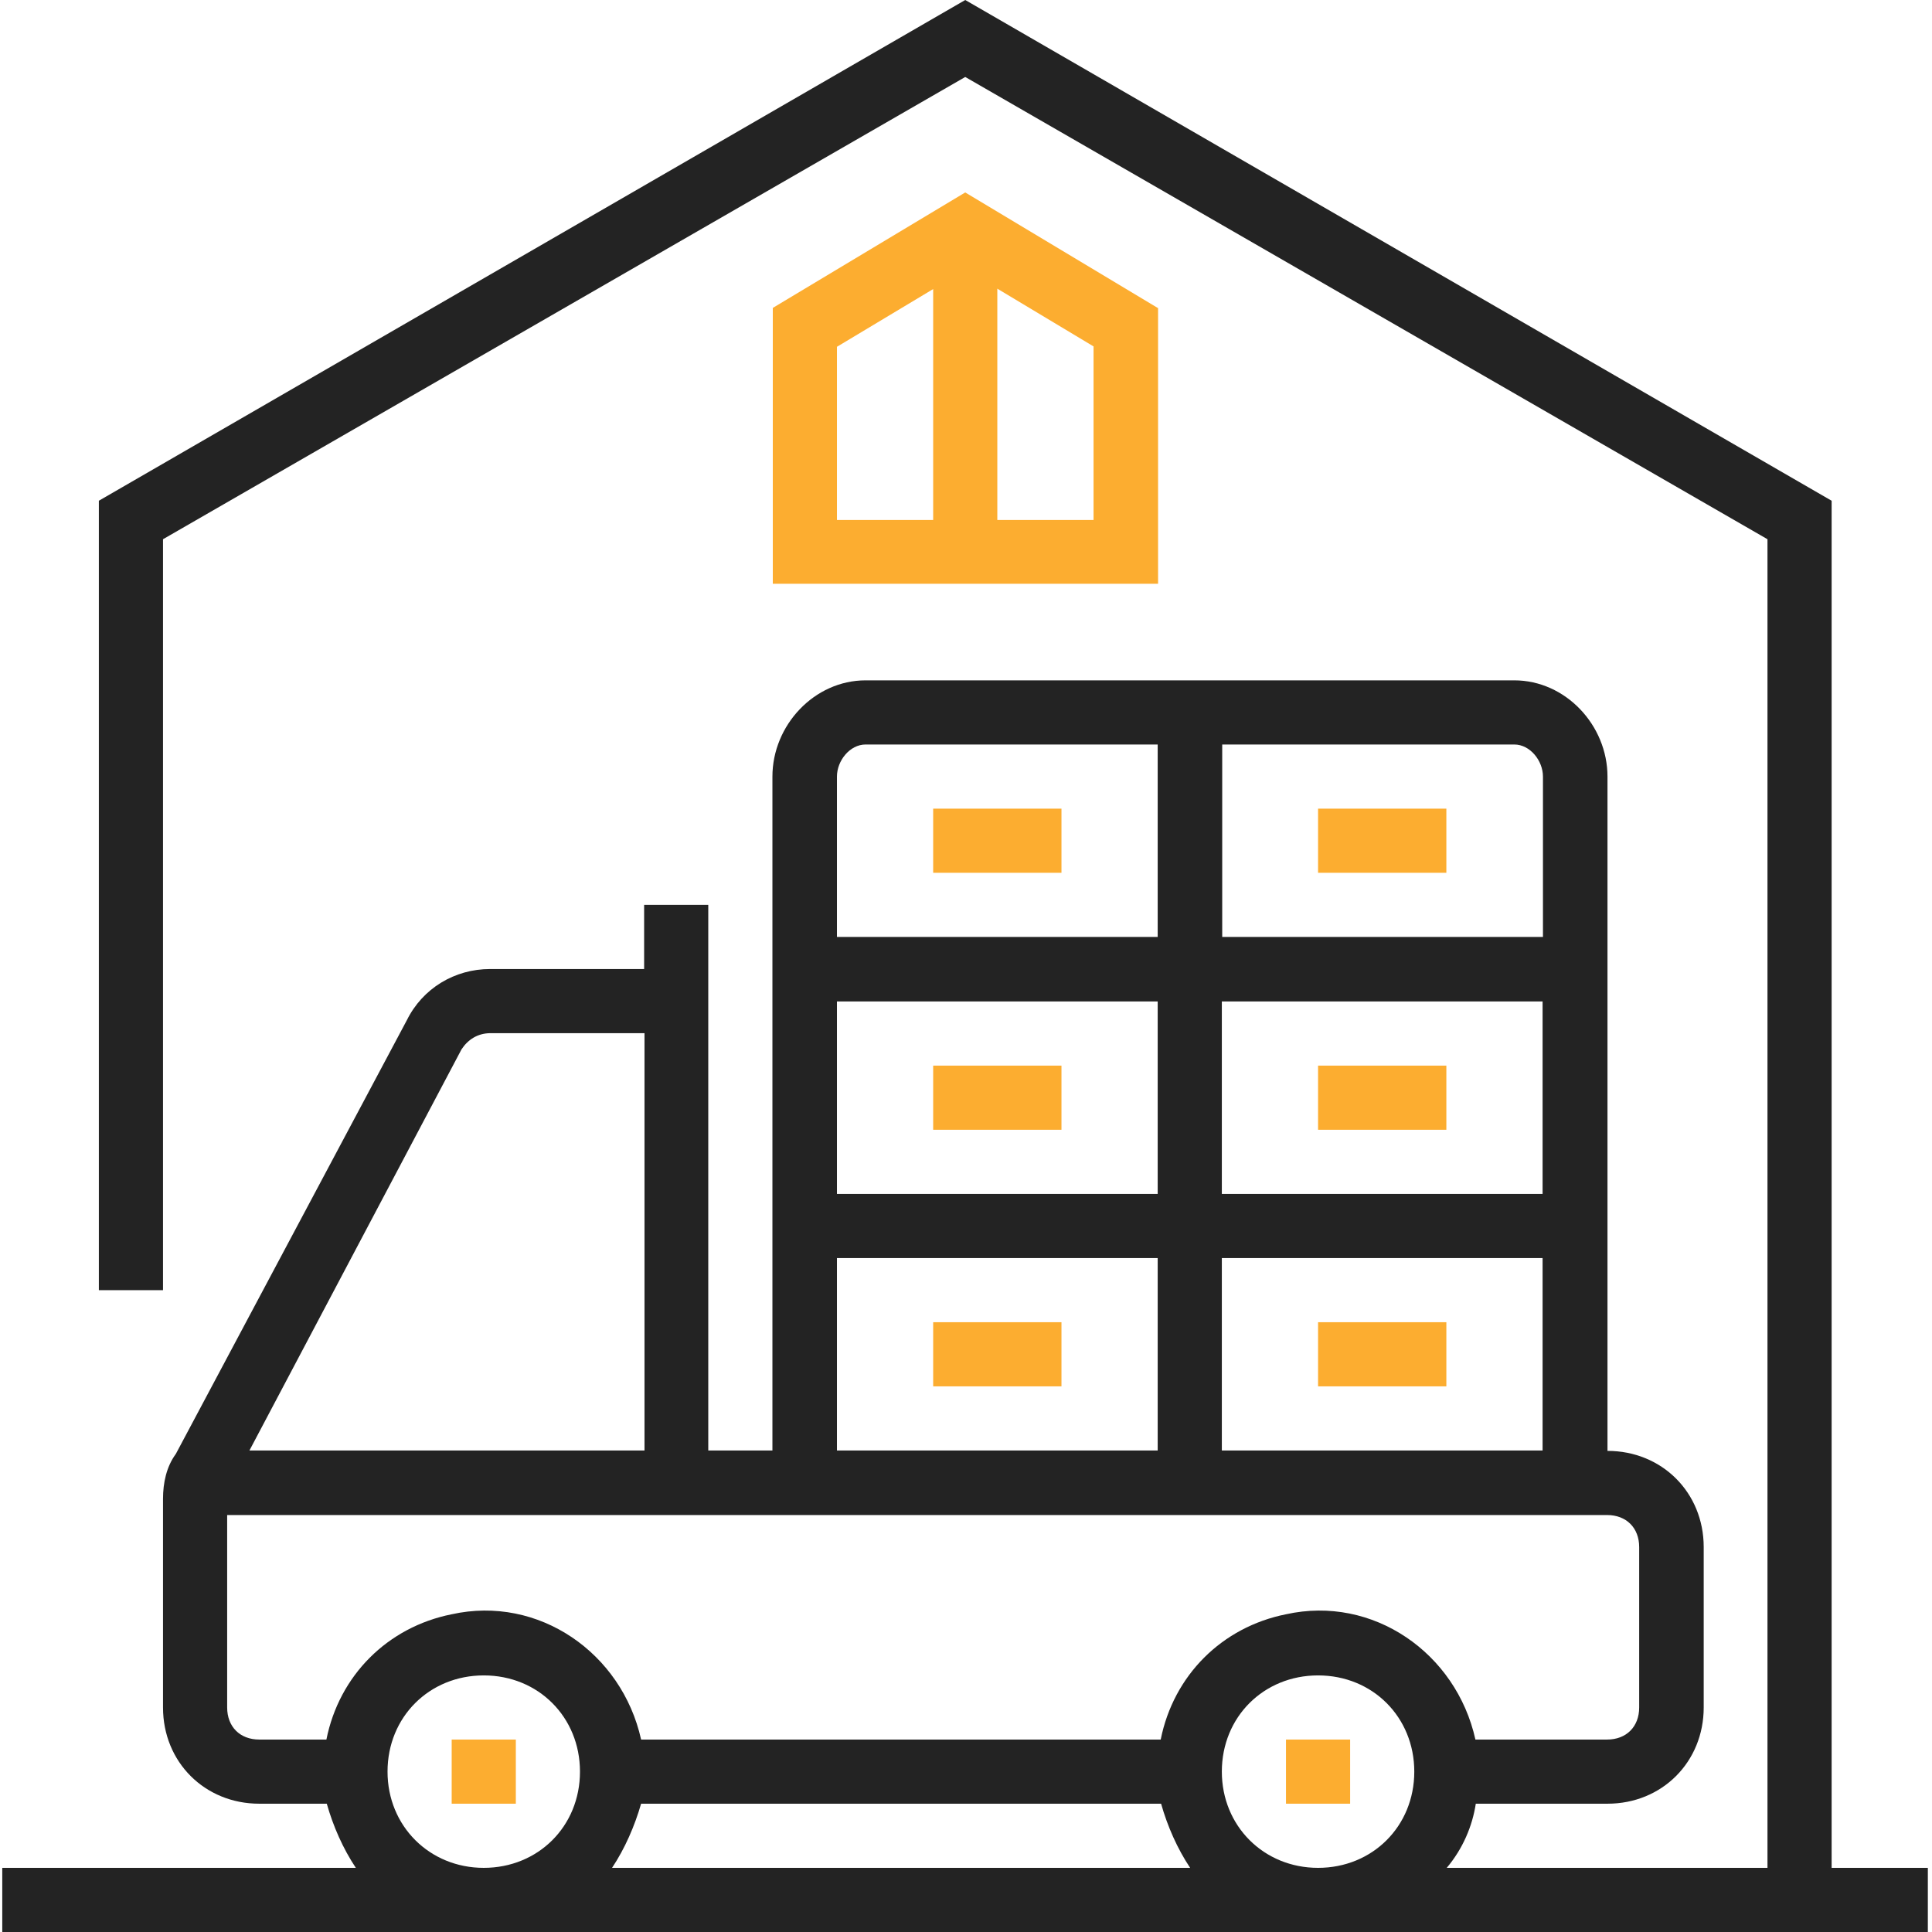 <?xml version="1.0" encoding="utf-8"?>
<!-- Generator: Adobe Illustrator 24.2.0, SVG Export Plug-In . SVG Version: 6.00 Build 0)  -->
<!DOCTYPE svg PUBLIC "-//W3C//DTD SVG 1.1//EN" "http://www.w3.org/Graphics/SVG/1.1/DTD/svg11.dtd">
<svg version="1.1"
	 id="Layer_1" xmlns:x="http://ns.adobe.com/Extensibility/1.0/" xmlns:i="http://ns.adobe.com/AdobeIllustrator/10.0/" xmlns:graph="http://ns.adobe.com/Graphs/1.0/" xmlns:svgjs="http://svgjs.com/svgjs"
	 xmlns="http://www.w3.org/2000/svg" xmlns:xlink="http://www.w3.org/1999/xlink" x="0px" y="0px" viewBox="0 0 512 512"
	 style="enable-background:new 0 0 512 512;" xml:space="preserve">
<style type="text/css">
	.st0{fill:#FCAD30;}
	.st1{fill:#232323;}
</style>
<g>
	<path class="st0" d="M247.3,214.3h34v17h-34V214.3z"/>
	<path class="st0" d="M349.3,214.3h34v17h-34V214.3z"/>
	<path class="st0" d="M349.3,282.4h34v17h-34V282.4z"/>
	<path class="st0" d="M247.3,282.4h34v17h-34V282.4z"/>
	<path class="st0" d="M247.3,350.4h34v17h-34V350.4z"/>
	<path class="st0" d="M349.3,350.4h34v17h-34V350.4z"/>
	<path class="st0" d="M340.8,461h17v17h-17V461z"/>
	<path class="st1" d="M485.4,132.7L255.8,0L26.2,132.7v209.2h17v-199L255.8,20.4l212.6,122.5V495h-85c4.3-5.1,6.8-11.1,7.7-17h34.9
		c14.5,0,25.5-11.1,25.5-25.5v-42.5c0-14.5-11.1-25.5-25.5-25.5V205.8c0-13.6-11.1-25.5-24.7-25.5H229.4
		c-13.6,0-24.7,11.9-24.7,25.5v178.6h-17V239.8h-17v17h-40.8c-9.4,0-17.9,5.1-22.1,13.6L46.6,385.3c-2.5,3.4-3.4,7.7-3.4,11.9v55.3
		c0,14.5,11.1,25.5,25.5,25.5h17.9c1.7,6,4.3,11.9,7.7,17H0.6v17h510.3v-17h-25.5V132.7z M169.9,478h137.8c1.7,6,4.3,11.9,7.7,17
		H162.2C165.6,489.9,168.2,483.9,169.9,478z M323.8,469.5c0-14.5,11.1-25.5,25.5-25.5c14.5,0,25.5,11.1,25.5,25.5
		c0,14.5-11.1,25.5-25.5,25.5C334.9,495,323.8,483.9,323.8,469.5z M323.8,384.4v-51h85v51H323.8z M323.8,265.4h85v51h-85V265.4z
		 M306.8,316.4h-85v-51h85V316.4z M408.9,205.8v42.5h-85v-51h77.4C405.5,197.3,408.9,201.6,408.9,205.8z M229.4,197.3h77.4v51h-85
		v-42.5C221.8,201.6,225.2,197.3,229.4,197.3z M221.8,333.4h85v51h-85V333.4z M122.3,278.1c1.7-2.6,4.3-4.3,7.7-4.3h40.8v110.6H66.1
		L122.3,278.1z M60.2,452.5v-51h365.7c5.1,0,8.5,3.4,8.5,8.5v42.5c0,5.1-3.4,8.5-8.5,8.5H391c-5.1-23-27.2-38.3-50.2-33.2
		c-17,3.4-29.8,16.2-33.2,33.2H169.9c-5.1-23-27.2-38.3-50.2-33.2c-17,3.4-29.8,16.2-33.2,33.2H68.7C63.6,461,60.2,457.6,60.2,452.5
		z M102.7,469.5c0-14.5,11.1-25.5,25.5-25.5c14.5,0,25.5,11.1,25.5,25.5c0,14.5-11.1,25.5-25.5,25.5
		C113.8,495,102.7,483.9,102.7,469.5z"/>
	<path class="st0" d="M119.7,461h17v17h-17V461z"/>
	<path class="st0" d="M306.8,81.6l-51-30.6l-51,30.6v73.1h102.1V81.6z M221.8,91.9l25.5-15.3v61.2h-25.5V91.9z M289.8,137.8h-25.5
		V76.5l25.5,15.3V137.8z"/>
</g>
</svg>

